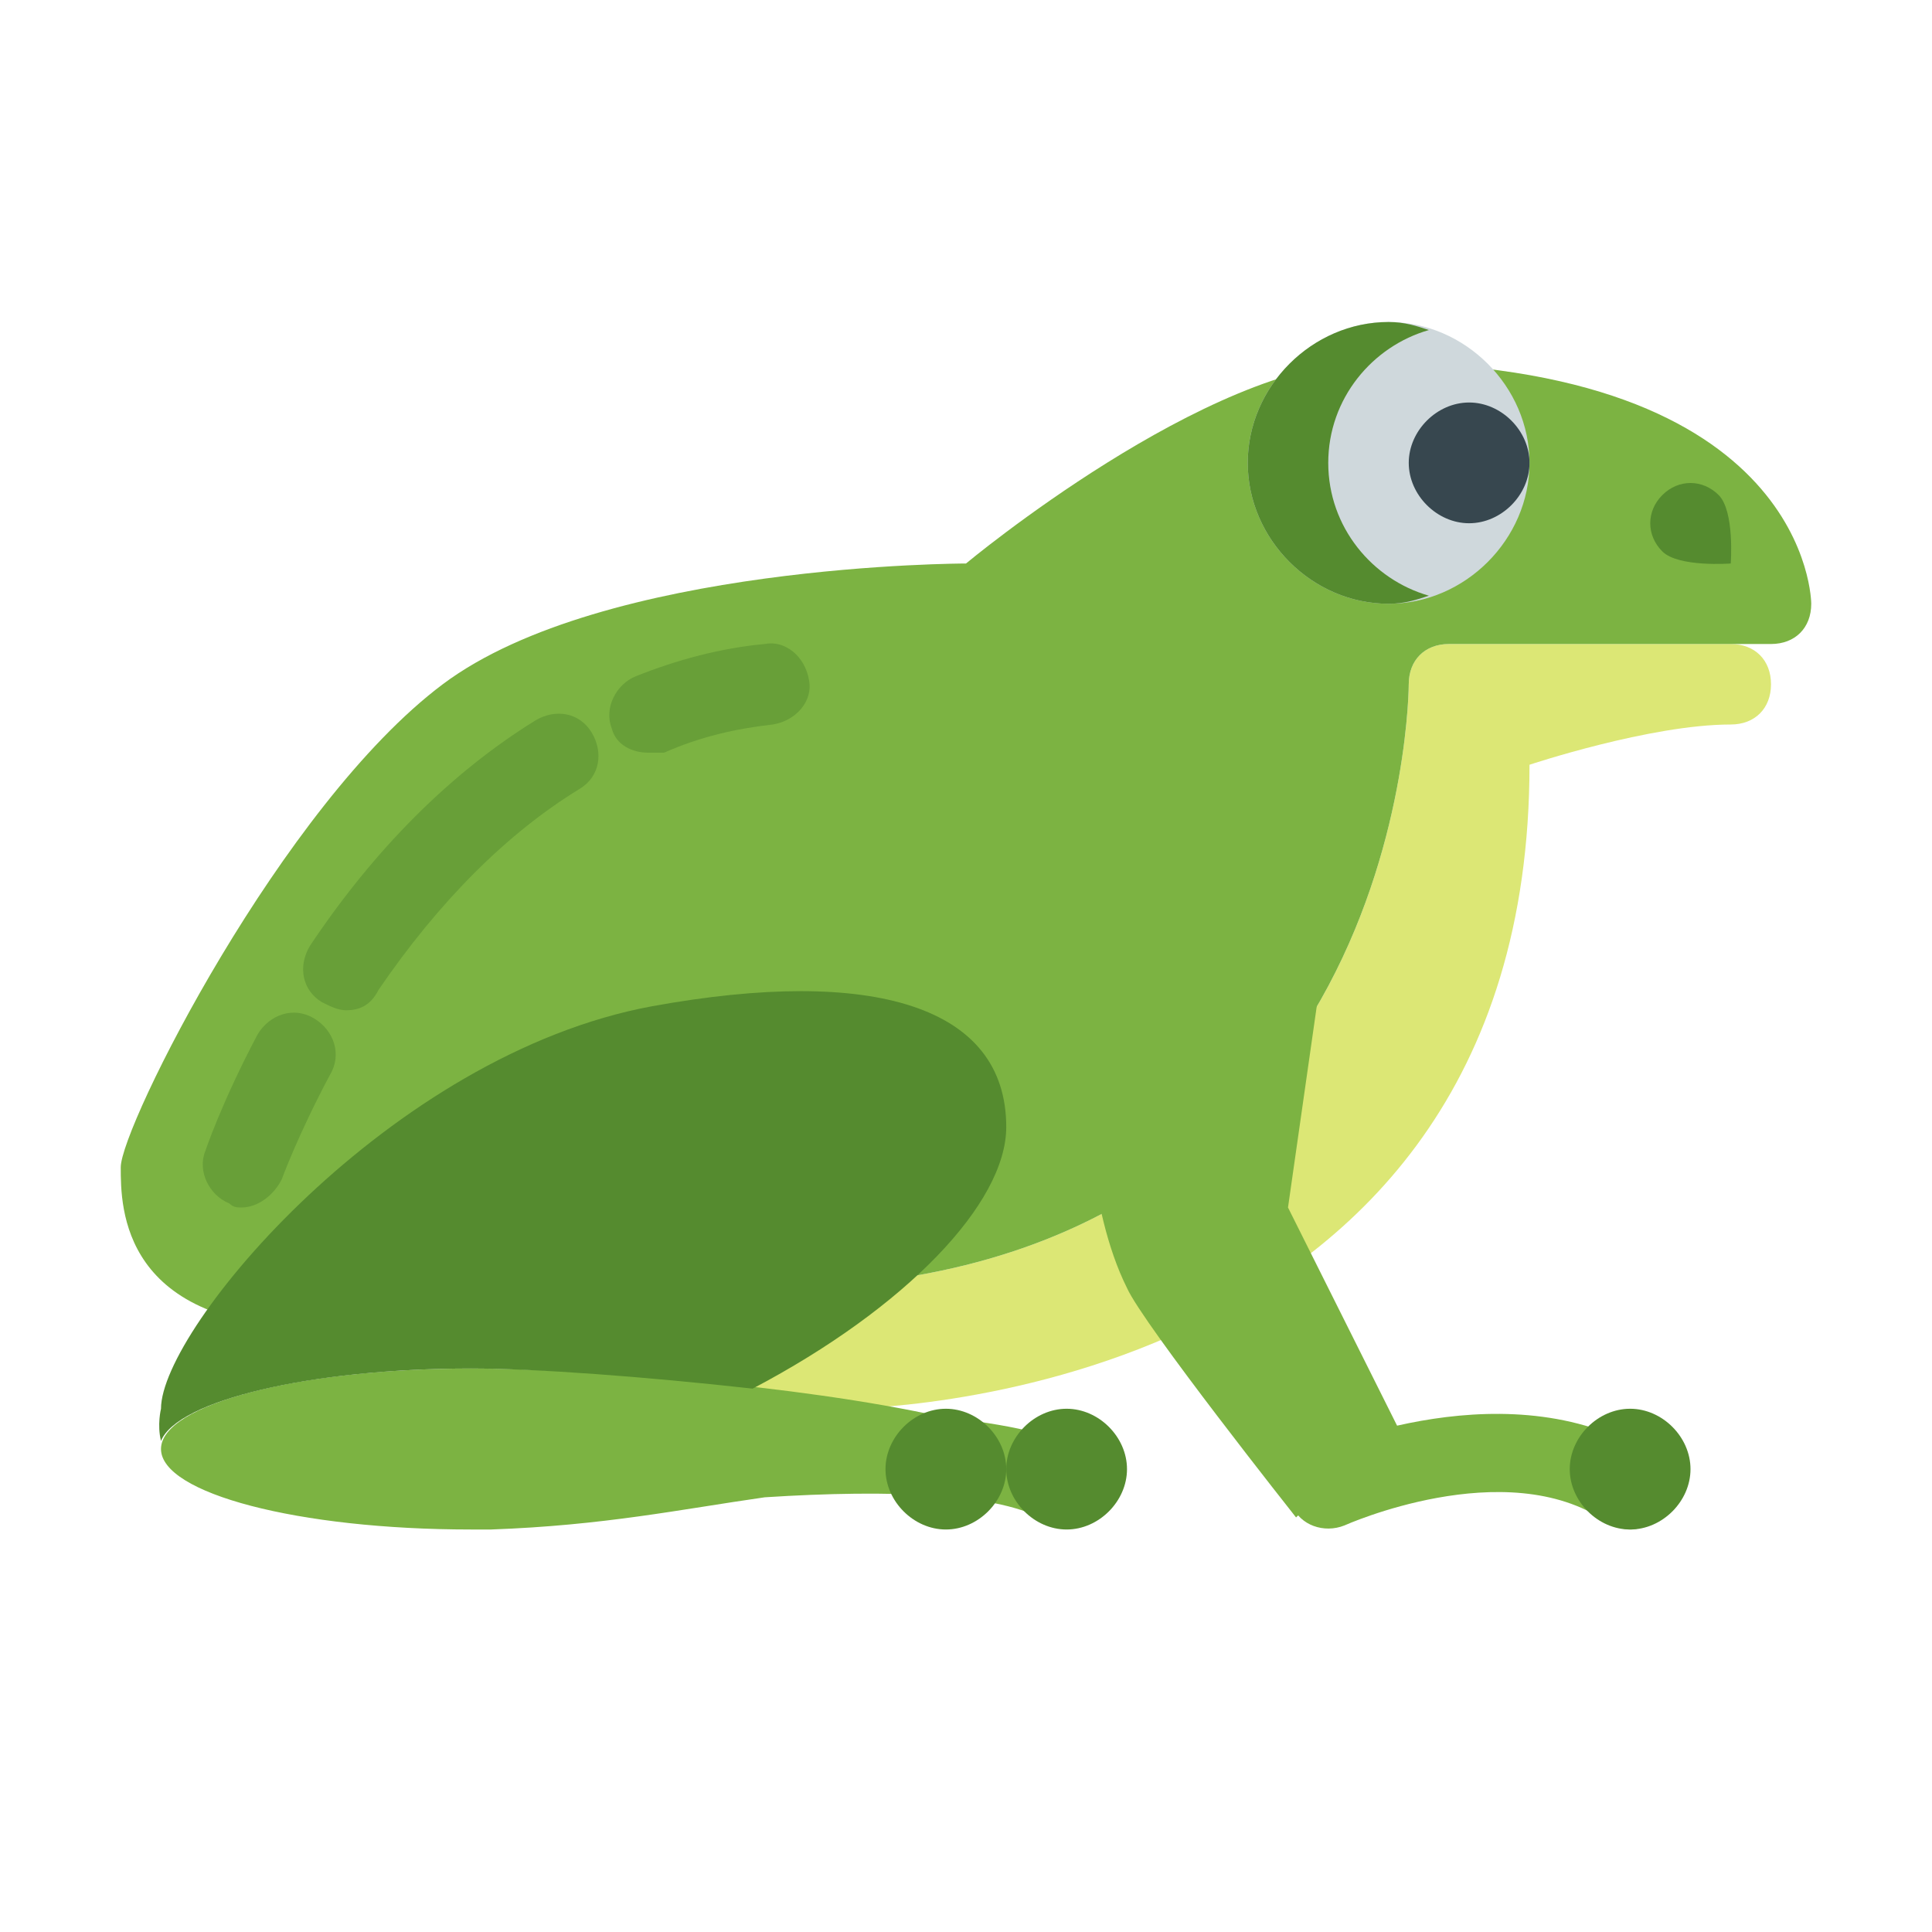 <?xml version="1.0" encoding="utf-8"?>
<!-- Generator: Adobe Illustrator 21.0.2, SVG Export Plug-In . SVG Version: 6.00 Build 0)  -->
<svg xmlns="http://www.w3.org/2000/svg" xmlns:xlink="http://www.w3.org/1999/xlink" version="1.1" id="Layer_1" x="0px" y="0px" viewBox="0 0 48 48" style="enable-background:new 0 0 48 48;" xml:space="preserve" width="480px" height="480px">
<g id="surface1">
	<path style="fill:#DCE775;" d="M43,16h-7c-0.6,0-1,0.4-1,1c0,0,0,15-16,15h-1v3h3c0,0,17,0,17-16c0,0,3-1,5-1c0.6,0,1-0.4,1-1   S43.6,16,43,16z"/>
	<path style="fill:#7CB342;" d="M40.5,38c-0.2,0-0.4-0.1-0.6-0.2c-2.5-1.7-6.5,0.1-6.5,0.1c-0.5,0.2-1.1,0-1.3-0.5   c-0.2-0.5,0-1.1,0.5-1.3c0.2-0.1,5-2.2,8.5,0.1c0.5,0.3,0.6,0.9,0.3,1.4C41.1,37.8,40.8,38,40.5,38z"/>
	<path style="fill:#7CB342;" d="M34,9c-4,0-10,5-10,5s-9,0-13,3S3,28,3,29s0,4,5,4l10-1h1c16,0,16-15,16-15c0-0.6,0.4-1,1-1h8   c0.6,0,1-0.4,1-1C45,15,45,9,34,9z"/>
	<path style="fill:#7CB342;" d="M32.2,37.7c0,0-3.8-4.8-4.2-5.7c-1-2-1-5-1-5l6-4l-1,7l3,6C35,36,33.2,36.7,32.2,37.7z"/>
	<path style="fill:#7CB342;" d="M27.1,36.2c-0.8-0.6-2.1-0.8-3.7-1c-3.6-0.8-9-1.2-11.7-1.2C7.4,34,4,34.9,4,36s3.4,2,7.7,2   c0.1,0,0.2,0,0.3,0c0,0,0,0,0,0c0.1,0,0.1,0,0.2,0c2.8-0.1,4.7-0.5,6.8-0.8c3.1-0.2,5.9-0.1,7,0.6c0.5,0.3,1.1,0.2,1.4-0.3   C27.6,37.1,27.5,36.5,27.1,36.2z"/>
	<path style="fill:#CFD8DC;" d="M38,11.5c0,1.9-1.6,3.5-3.5,3.5S31,13.4,31,11.5S32.6,8,34.5,8S38,9.6,38,11.5z"/>
	<path style="fill:#37474F;" d="M38,11.5c0,0.8-0.7,1.5-1.5,1.5S35,12.3,35,11.5s0.7-1.5,1.5-1.5S38,10.7,38,11.5z"/>
	<path style="fill:#558B2F;" d="M33,11.5c0-1.6,1.1-2.9,2.5-3.3c-0.3-0.1-0.6-0.2-1-0.2C32.6,8,31,9.6,31,11.5s1.6,3.5,3.5,3.5   c0.4,0,0.7-0.1,1-0.2C34.1,14.4,33,13.1,33,11.5z"/>
	<path style="fill:#558B2F;" d="M42,36.5c0,0.8-0.7,1.5-1.5,1.5S39,37.3,39,36.5s0.7-1.5,1.5-1.5S42,35.7,42,36.5z"/>
	<path style="fill:#558B2F;" d="M42.7,12.3C43.1,12.7,43,14,43,14s-1.3,0.1-1.7-0.3s-0.4-1,0-1.4S42.3,11.9,42.7,12.3z"/>
	<path style="fill:#558B2F;" d="M28,36.5c0,0.8-0.7,1.5-1.5,1.5S25,37.3,25,36.5s0.7-1.5,1.5-1.5S28,35.7,28,36.5z"/>
	<path style="fill:#558B2F;" d="M25,36.5c0,0.8-0.7,1.5-1.5,1.5S22,37.3,22,36.5s0.7-1.5,1.5-1.5S25,35.7,25,36.5z"/>
	<path style="fill:#558B2F;" d="M11.7,34c1.6,0,4.3,0.2,7,0.5c3.8-2,6.3-4.6,6.3-6.5c0-3-3.3-4-8.8-3C9.7,26.2,4,33,4,35   c0,0-0.1,0.4,0,0.8C4.4,34.8,7.7,34,11.7,34z"/>
	<path style="fill:#689F38;" d="M6,30c-0.1,0-0.2,0-0.3-0.1c-0.5-0.2-0.8-0.8-0.6-1.3c0,0,0.4-1.2,1.3-2.9c0.3-0.5,0.9-0.7,1.4-0.4   c0.5,0.3,0.7,0.9,0.4,1.4c-0.8,1.5-1.2,2.6-1.2,2.6C6.8,29.7,6.4,30,6,30z"/>
	<path style="fill:#689F38;" d="M8.6,25.1c-0.2,0-0.4-0.1-0.6-0.2c-0.5-0.3-0.6-0.9-0.3-1.4c1.6-2.4,3.5-4.3,5.6-5.6   c0.5-0.3,1.1-0.2,1.4,0.3c0.3,0.5,0.2,1.1-0.3,1.4c-1.8,1.1-3.5,2.8-5,5C9.2,25,8.9,25.1,8.6,25.1z"/>
	<path style="fill:#689F38;" d="M16.1,18.7c-0.4,0-0.8-0.2-0.9-0.6c-0.2-0.5,0.1-1.1,0.6-1.3c1-0.4,2.1-0.7,3.2-0.8   c0.5-0.1,1,0.3,1.1,0.9c0.1,0.5-0.3,1-0.9,1.1c-0.9,0.1-1.8,0.3-2.7,0.7C16.3,18.7,16.2,18.7,16.1,18.7z"/>
</g>
</svg>
